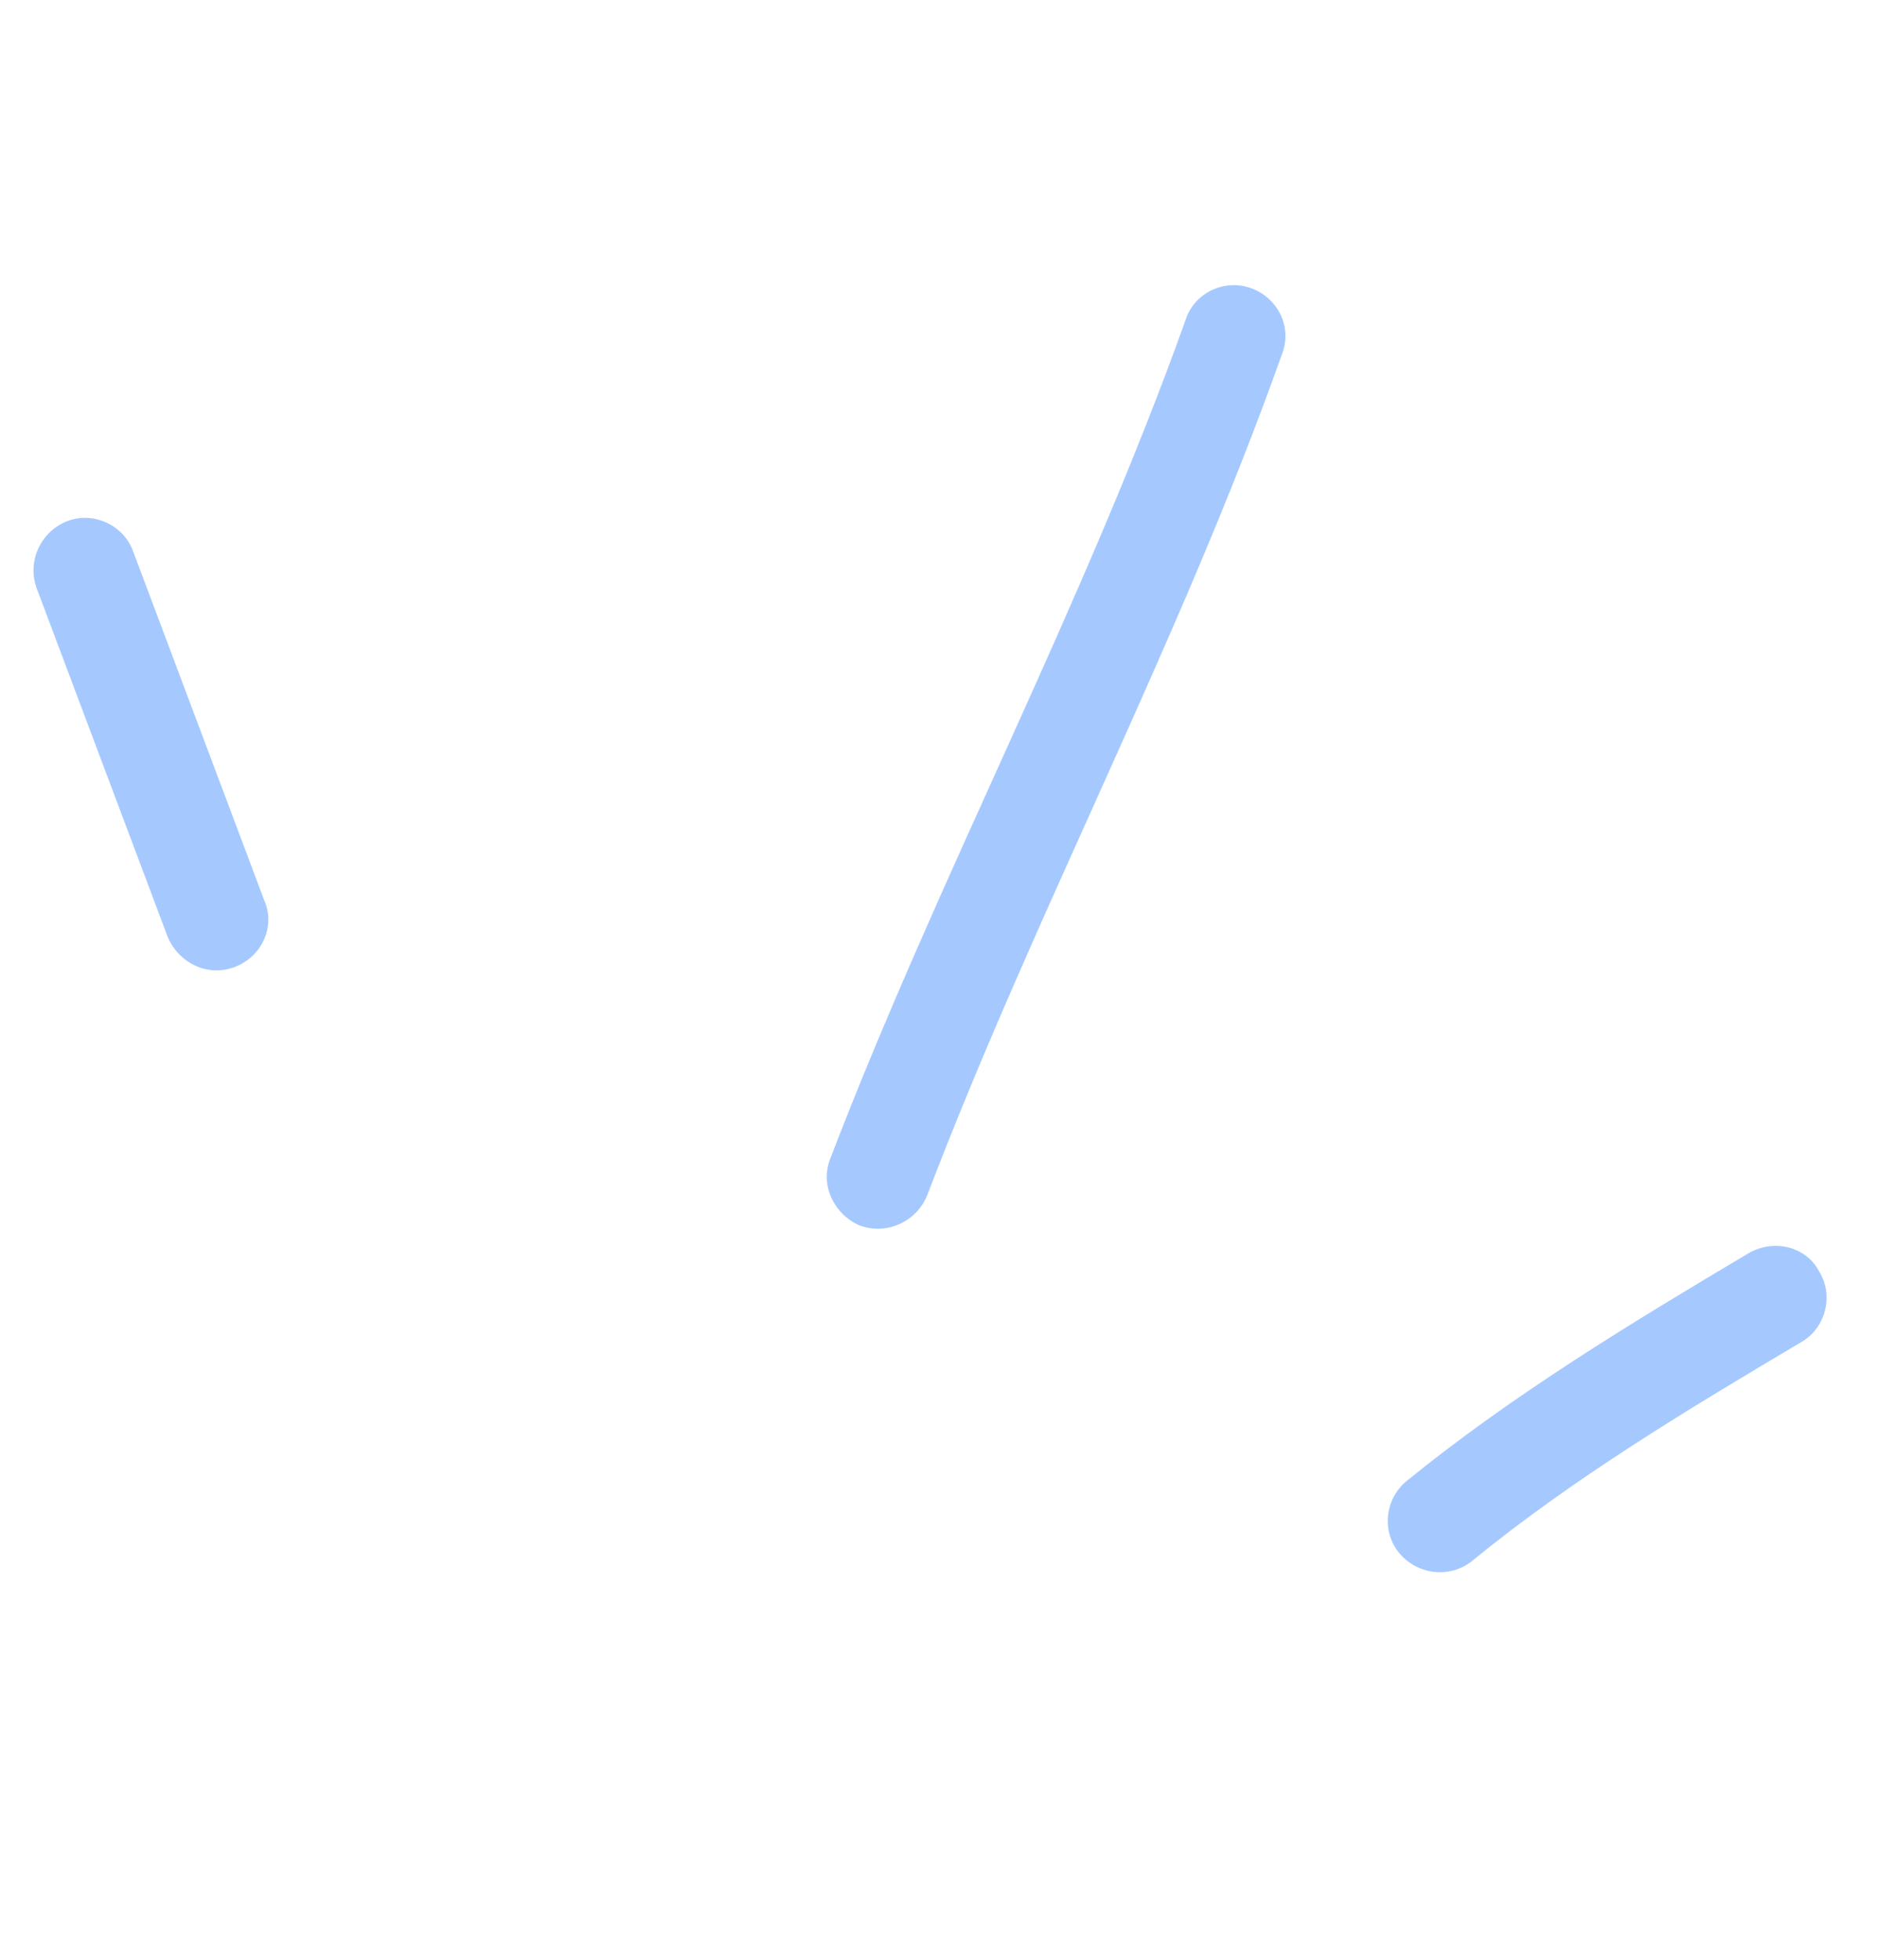 <svg width="91" height="95" viewBox="0 0 91 95" fill="none" xmlns="http://www.w3.org/2000/svg">
<path fill-rule="evenodd" clip-rule="evenodd" d="M68.187 71.793C73.343 67.598 79.13 64.1 84.763 60.752C85.978 60.035 87.557 60.409 88.193 61.624C88.921 62.801 88.502 64.347 87.378 65.024C81.916 68.264 76.294 71.635 71.386 75.649C70.343 76.51 68.75 76.359 67.855 75.3C66.96 74.242 67.144 72.655 68.187 71.793Z" fill="#A5C9FF"/>
<path fill-rule="evenodd" clip-rule="evenodd" d="M40.257 56.152C45.523 42.41 52.521 29.392 57.492 15.471C57.916 14.188 59.362 13.502 60.654 13.968C61.947 14.434 62.668 15.847 62.152 17.17C57.194 31.119 50.208 44.165 44.954 57.935C44.428 59.236 42.966 59.885 41.664 59.395C40.453 58.866 39.731 57.453 40.257 56.152Z" fill="#A5C9FF"/>
<path fill-rule="evenodd" clip-rule="evenodd" d="M6.461 26.743C8.58 32.381 10.699 38.02 12.818 43.659C13.367 44.923 12.689 46.377 11.378 46.873C10.066 47.368 8.683 46.689 8.134 45.424C6.011 39.776 3.888 34.13 1.766 28.483C1.309 27.179 1.99 25.732 3.304 25.243C4.526 24.795 6.005 25.44 6.461 26.743Z" fill="#A5C9FF"/>
</svg>
